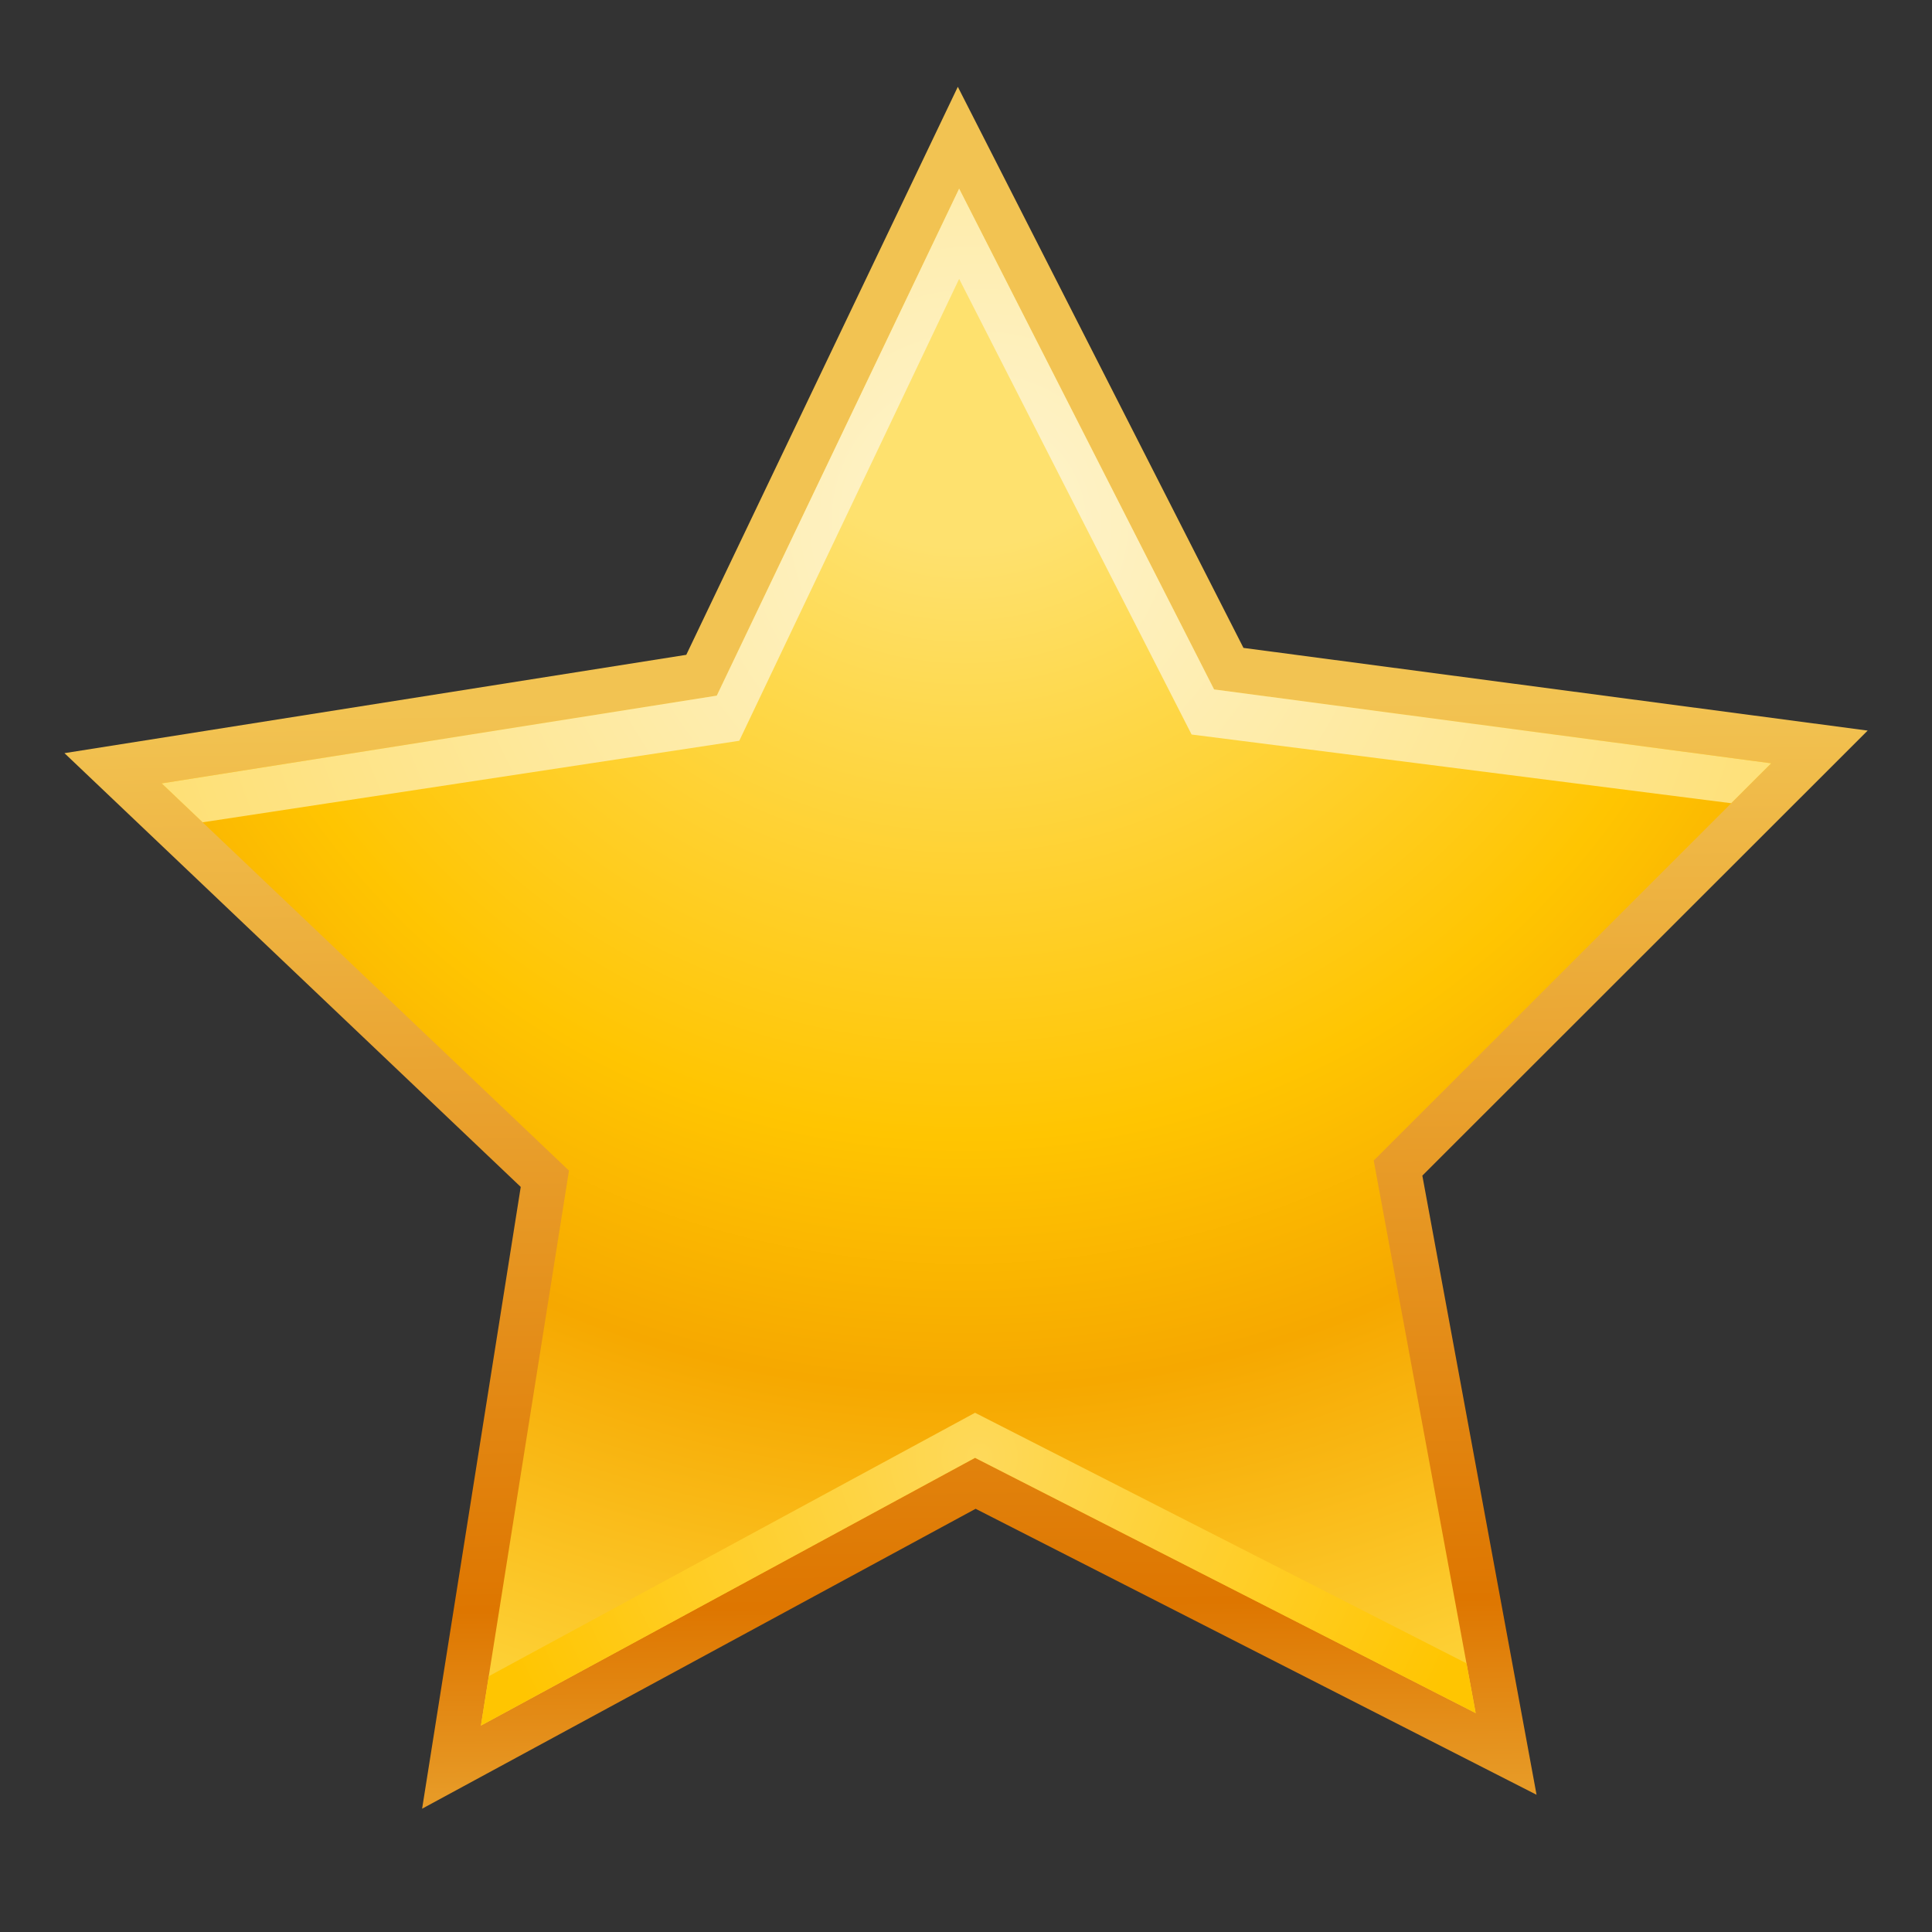 <?xml version="1.0" encoding="UTF-8" standalone="no"?>
<!DOCTYPE svg PUBLIC "-//W3C//DTD SVG 1.1 Tiny//EN" "http://www.w3.org/Graphics/SVG/1.1/DTD/svg11-tiny.dtd">
<svg xmlns="http://www.w3.org/2000/svg" xmlns:xlink="http://www.w3.org/1999/xlink" baseProfile="tiny" height="60" viewBox="0 0 60 60" width="60">
<rect x="0" y="0" width="60" height="60" fill="#333333" stroke="none"/>
<g>
<rect fill="none" height="60" width="60"/>
<polygon fill="url(#SVGID_1_)" points="30.299,46.857 13.109,56.171 16.172,36.861 2.002,23.39 21.313,20.336 29.746,2.696   38.617,20.121 58.002,22.689 44.172,36.51 47.719,55.738 "/>
<radialGradient cx="-2195.282" cy="4635.301" gradientTransform="matrix(0.972 0 0 -0.972 2163.746 4516.326)" gradientUnits="userSpaceOnUse" id="SVGID_2_" r="45.788">
<stop offset="0" style="stop-color:#FEE16E"/>
<stop offset="0.139" style="stop-color:#FEE16E"/>
<stop offset="0.551" style="stop-color:#FFC501"/>
<stop offset="0.727" style="stop-color:#F6A800"/>
<stop offset="1" style="stop-color:#FED43A"/>
</radialGradient>
<polygon fill="url(#SVGID_2_)" points="17.67,36.354 5.021,24.329 22.26,21.604 29.787,5.86 37.705,21.411 55.006,23.705   42.662,36.041 45.828,53.201 30.281,45.274 14.936,53.589 "/>
<radialGradient cx="-2194.785" cy="4599.873" gradientTransform="matrix(0.972 0 0 -0.972 2163.746 4516.326)" gradientUnits="userSpaceOnUse" id="SVGID_3_" r="16.397">
<stop offset="0" style="stop-color:#FED95A"/>
<stop offset="1" style="stop-color:#FFC501"/>
</radialGradient>
<polygon fill="url(#SVGID_3_)" points="30.281,43.875 15.18,52.056 14.936,53.589 30.281,45.274 45.828,53.201 45.543,51.656 "/>
<radialGradient cx="-2194.771" cy="4629.74" gradientTransform="matrix(0.972 0 0 -0.972 2163.746 4516.326)" gradientUnits="userSpaceOnUse" id="SVGID_4_" r="63.637">
<stop offset="0" style="stop-color:#FEF4CE"/>
<stop offset="1" style="stop-color:#FFC501"/>
</radialGradient>
<polygon fill="url(#SVGID_4_)" points="22.959,23.005 29.787,8.661 37.006,22.811 53.764,24.945 55.006,23.705 37.705,21.411   29.787,5.86 22.26,21.604 5.021,24.329 6.292,25.537 "/>
<rect fill="none" height="60" width="60"/>
<defs>
<linearGradient gradientTransform="matrix(1 -0.013 -0.013 -1 2215.617 4551.269)" gradientUnits="userSpaceOnUse" id="SVGID_1_" x1="-2128.887" x2="-2128.887" y1="4575.792" y2="4523.368">
<stop offset="0" style="stop-color:#F2C352"/>
<stop offset="0.358" style="stop-color:#F2C352"/>
<stop offset="0.891" style="stop-color:#DE7600"/>
<stop offset="1" style="stop-color:#E79A26"/>
</linearGradient>
</defs>
</g>
</svg>
